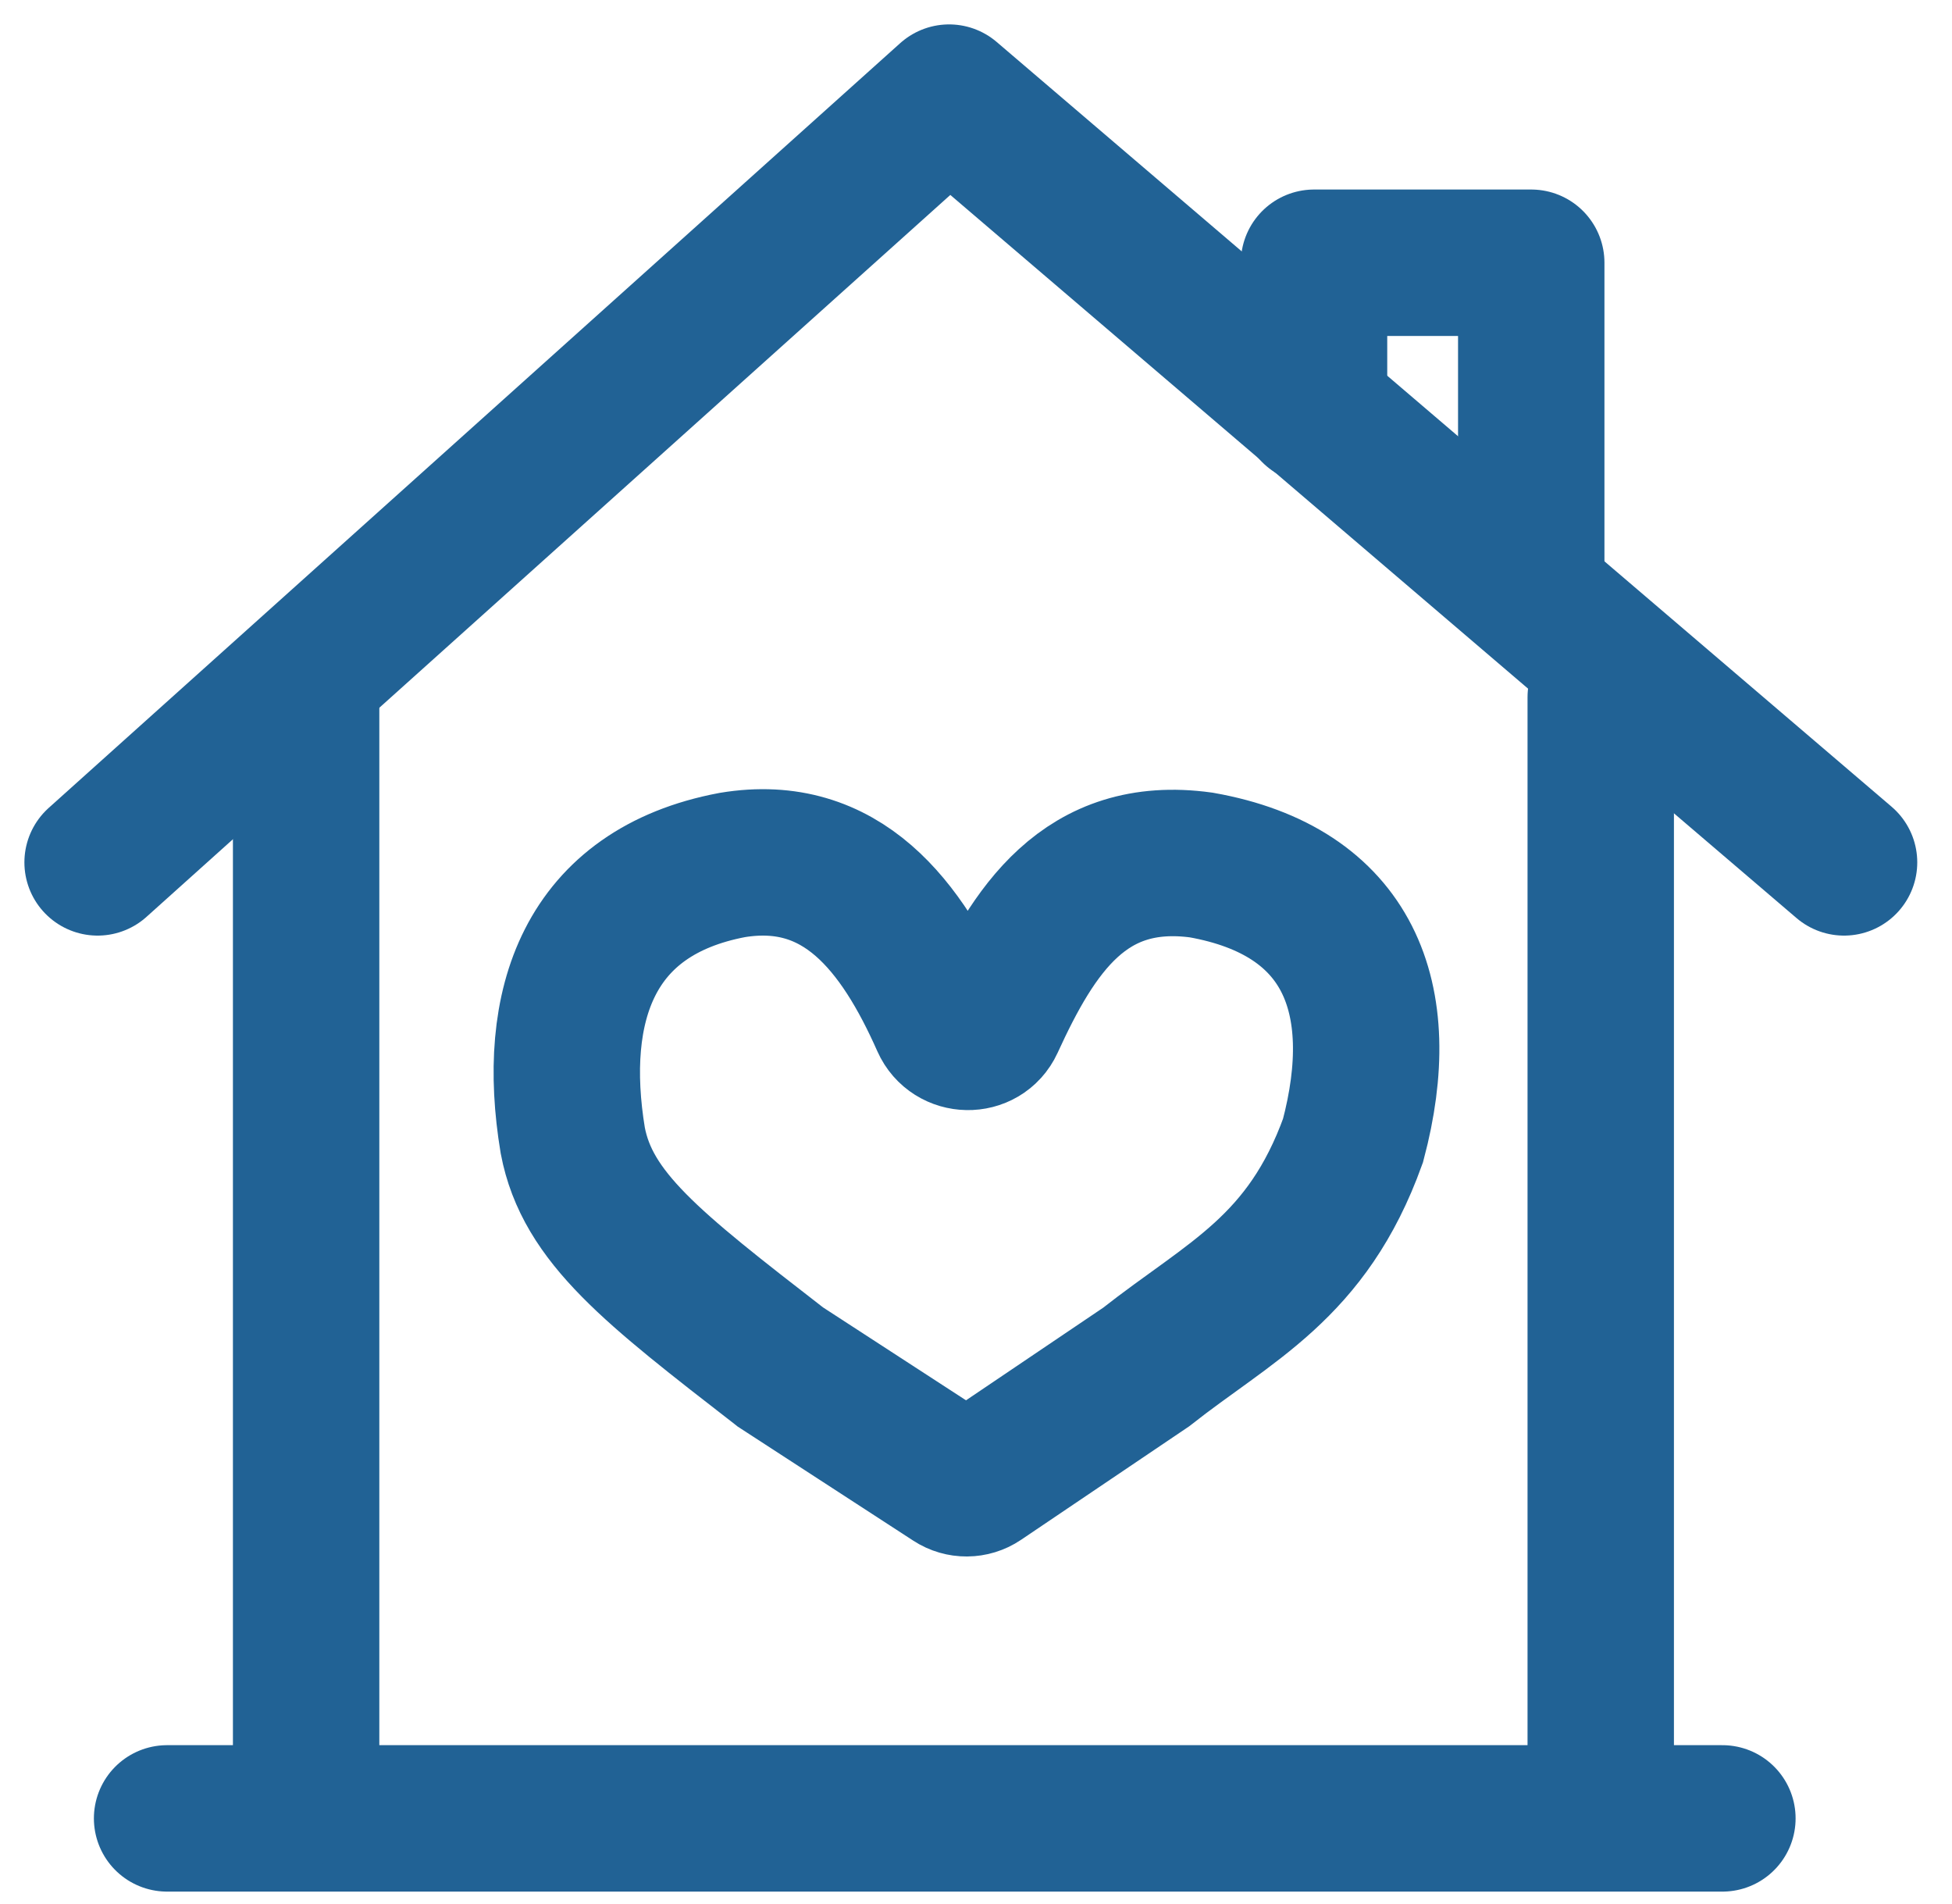 <svg width="40" height="39" viewBox="0 0 40 39" fill="none" xmlns="http://www.w3.org/2000/svg">
<path d="M15.005 17.722C17.253 17.349 18.481 18.971 19.349 20.928C19.531 21.339 20.122 21.352 20.309 20.944C21.174 19.057 22.228 17.394 24.616 17.722C27.634 18.257 28.504 20.436 27.726 23.366C26.783 25.983 25.21 26.648 23.485 28.008L20.085 30.303C19.919 30.415 19.701 30.417 19.533 30.307L15.994 28.008L15.989 28.004C13.361 25.968 12.036 24.941 11.737 23.366C11.277 20.594 12.06 18.278 15.005 17.722Z" stroke="#216295" stroke-width="3"/>
<path d="M2 17.668L19.449 2L37.788 17.668" stroke="#216295" stroke-width="3" stroke-linecap="round" stroke-linejoin="round"/>
<path d="M26.927 8.41V5.383H31.378V12.149" stroke="#216295" stroke-width="3" stroke-linecap="round" stroke-linejoin="round"/>
<path d="M3.424 37.254H35.295" stroke="#216295" stroke-width="3" stroke-linecap="round" stroke-linejoin="round"/>
<path d="M6.273 14.463V36.72" stroke="#216295" stroke-width="3" stroke-linecap="round" stroke-linejoin="round"/>
<path d="M32.802 14.285V36.898" stroke="#216295" stroke-width="3" stroke-linecap="round" stroke-linejoin="round"/>
</svg>

